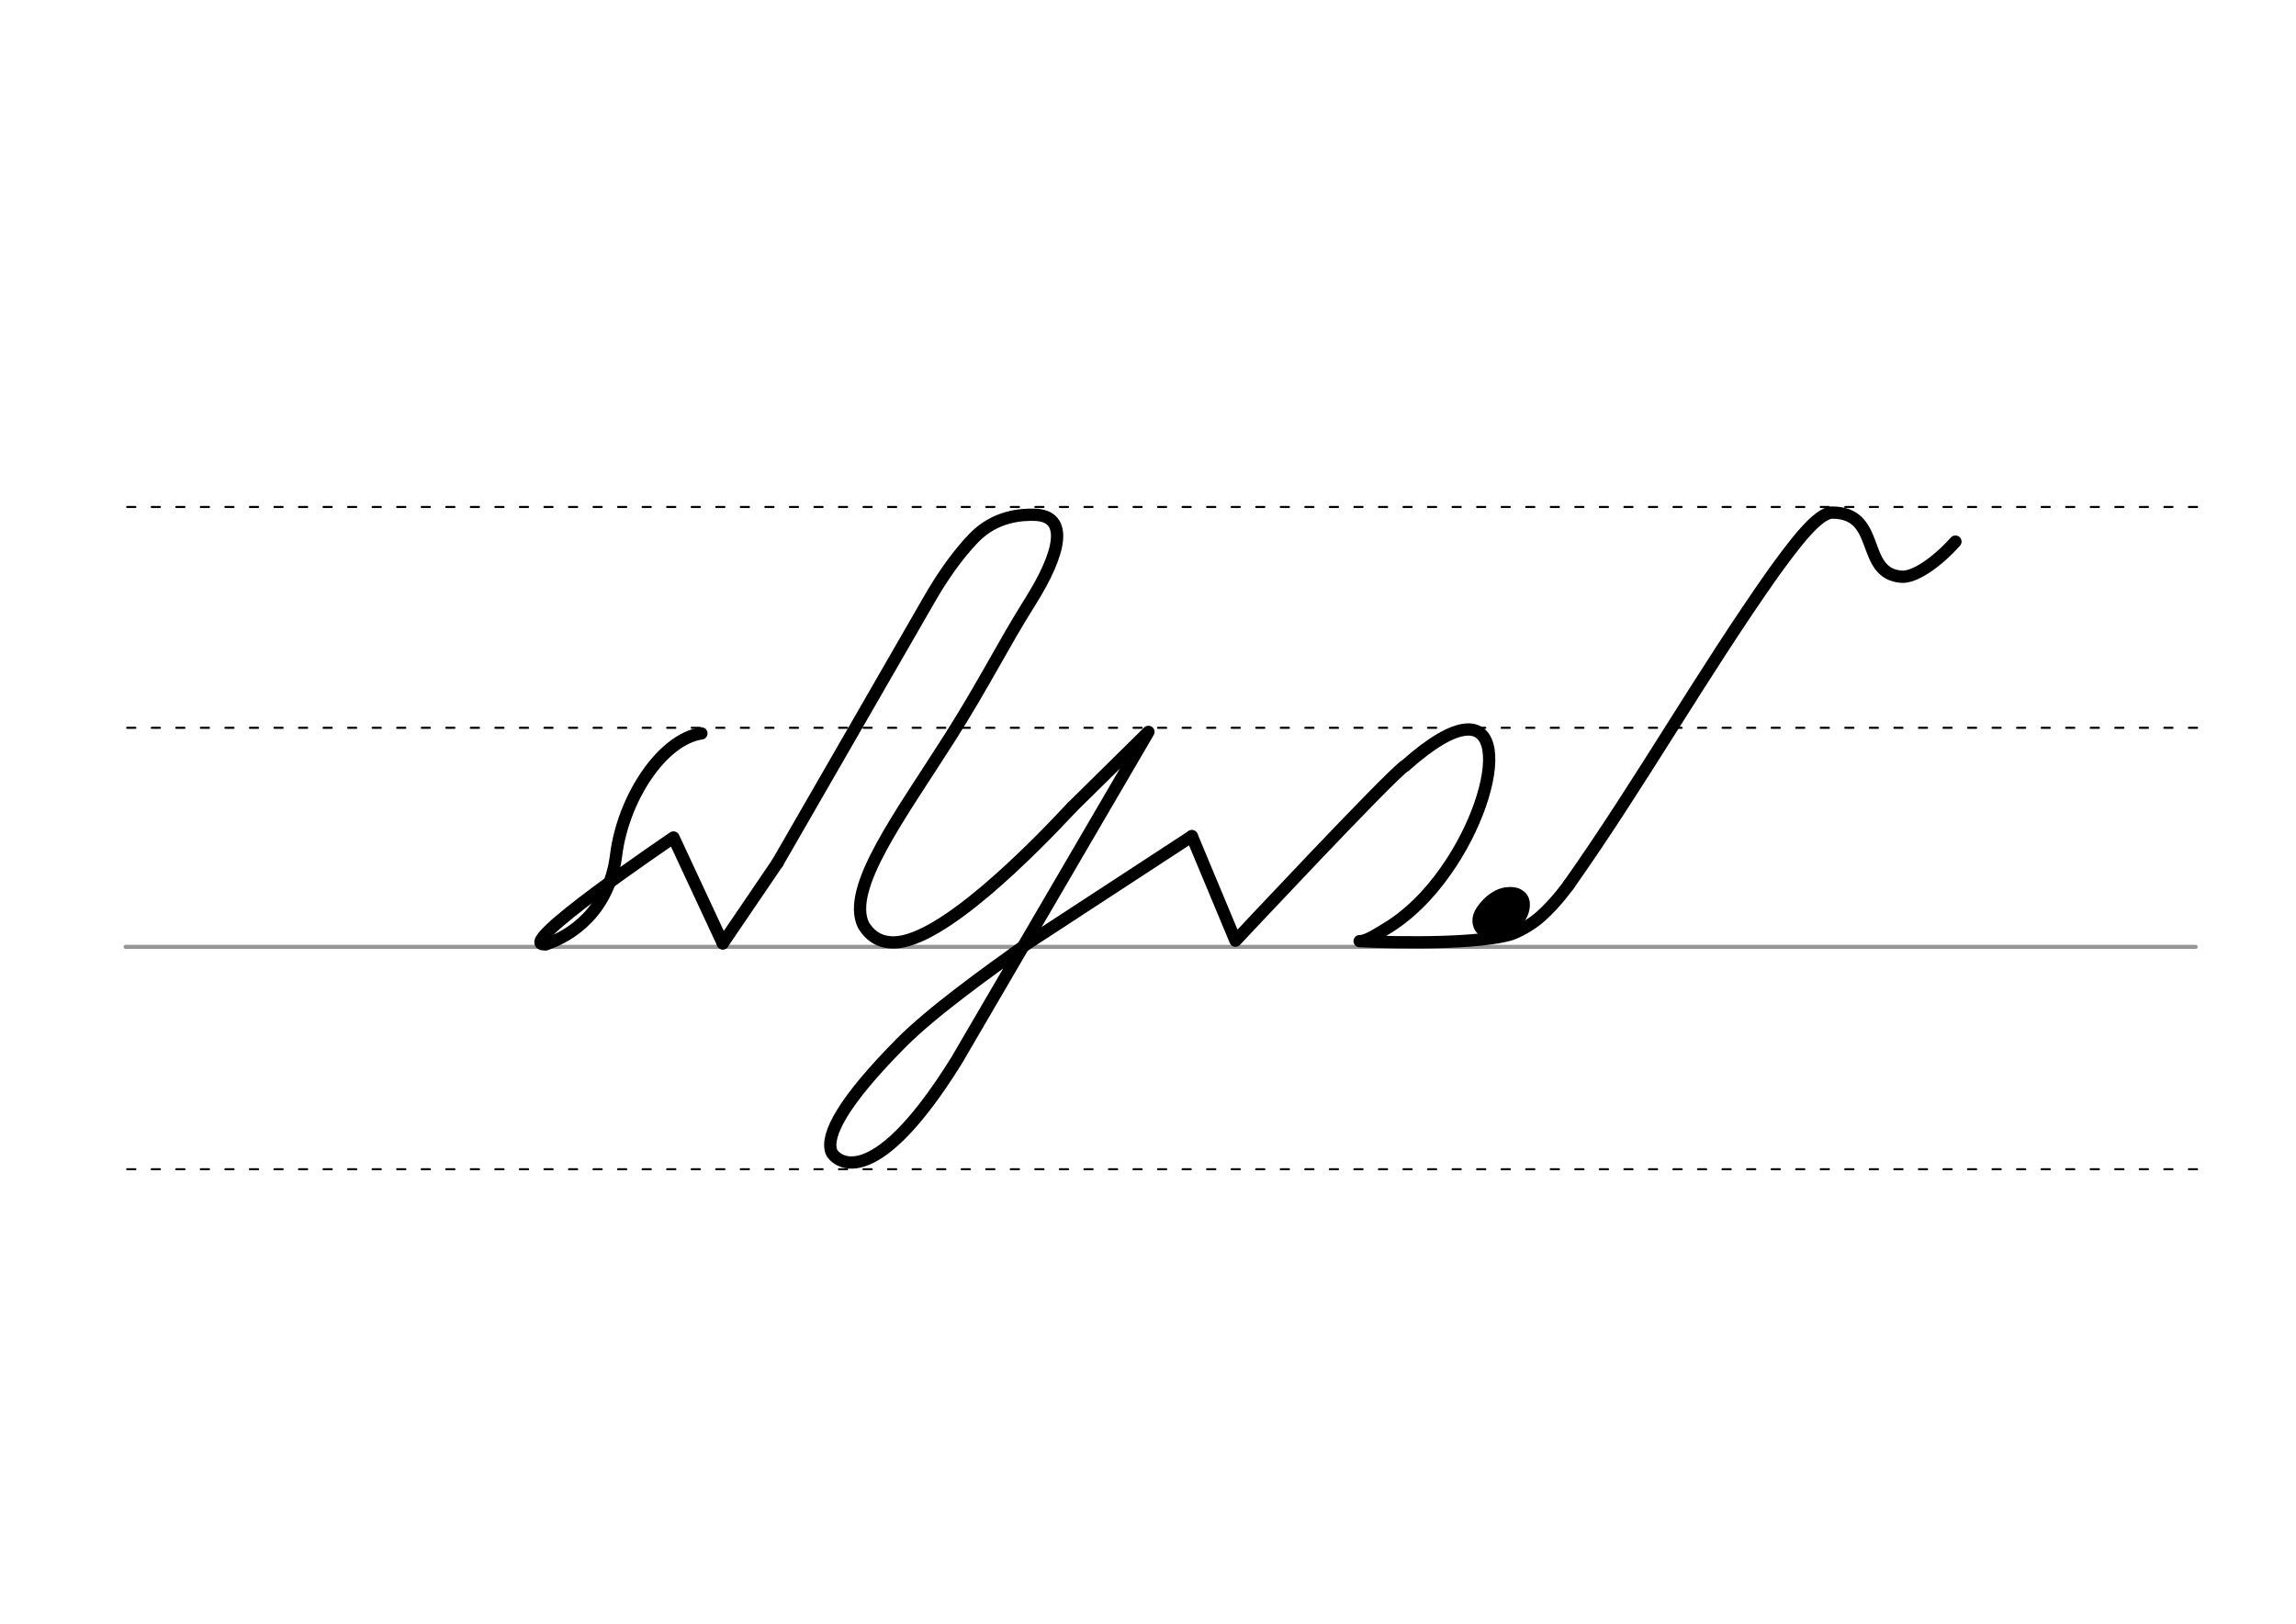 <svg height="210mm" viewBox="0 0 1052.4 744.1" width="297mm" xmlns="http://www.w3.org/2000/svg">
 <g fill="none" stroke-linecap="round">
  <g transform="translate(0 -308.268)">
   <path d="m57.6 742.2h948.8" stroke="#969696" stroke-width="1.875"/>
   <g stroke="#000" stroke-dasharray="3.75 7.5" stroke-miterlimit="2" stroke-width=".938">
    <path d="m58.3 844.1h948.8"/>
    <path d="m58.3 641.8h948.8"/>
    <path d="m58.3 540.6h948.8"/>
   </g>
  </g>
  <g stroke="#000" stroke-linejoin="round">
   <path d="m719.2 405.3c32.9-46.6 61-96.5 93.9-143.1 9-12.3 20-27.4 26.9-27.3 22.7.2 12.4 28 31.6 29.4 5.7.4 15.6-6 24.7-16.1" stroke-width="5.625"/>
   <path d="m692.8 410.4c1 .1 1.9.3 2.6.7.2.1.5.3.6.4 1.3 1 1.7 2.7 1 5.4-1.4 5.3-7.3 8.3-10.2 9.3-5.8 2.1-10.2-2.7-6.8-7.9 2.1-3.2 5.7-6.8 10-7.7.3-.1.6-.1.9-.1.4 0 .7-.1 1.1-.1.8 0 1.7.1 2.5.3" stroke-width="7.832"/>
   <path d="m719.2 405.3s-5.6 8-12.7 14.4c-4.7 4.3-11 7.5-14.1 8.5-19.3 5.6-69.2 3.1-69.2 3.1 3 .3 9.8-4.3 11.2-5.1 10.9-6.3 20.6-16.1 28.3-27.1 27.6-39.1 30.9-92.3-18.7-48.1" stroke-width="5.625"/>
   <path d="m690.2 416.4c.3 0 .6.1.8.2.1 0 .1.1.2.1.4.3.6.9.3 1.7-.4 1.7-2.3 2.7-3.3 3-1.9.7-3.3-.9-2.2-2.5.7-1 1.8-2.2 3.2-2.5h.3.3c.3 0 .5 0 .8.1" stroke-width="8.532"/>
   <g stroke-width="5.625">
    <path d="m546.3 383.2 20 47.9s71-75.8 77.6-80.1"/>
    <path d="m356.4 395.4 70-121.5c5.8-10 12.5-19.6 19.9-27.3 10-10.4 22.3-10.8 27.6-10.7 16.5.2 12.1 17.9-1.6 39.7-12.9 20.5-20.8 37-36.9 62.4-22.7 35.8-47.8 69.1-39.6 86 3.6 5.8 8.3 7.9 13.8 7.9 22-.1 63.8-42.7 81.7-61.9"/>
    <path d="m331.3 432.3 25.1-36.9"/>
    <path d="m250.2 432.7c-17 2.1 58.5-48.9 58.5-48.9l22.6 48.5"/>
    <path d="m321.5 336.1c-18.2 2.7-35.9 30-39.1 55.8s-21 37.2-32.2 40.8"/>
    <path d="m469.9 433.1c-17.1 12.3-42.7 30.5-57.2 45.2-25.9 26.2-34.5 41.9-31.6 49.6 1.1 2.9 17.7 21.8 57.3-41.8l88-150.7-35 34.5"/>
    <path d="m469.9 433.1 76.4-49.9"/>
   </g>
  </g>
 </g>
</svg>
